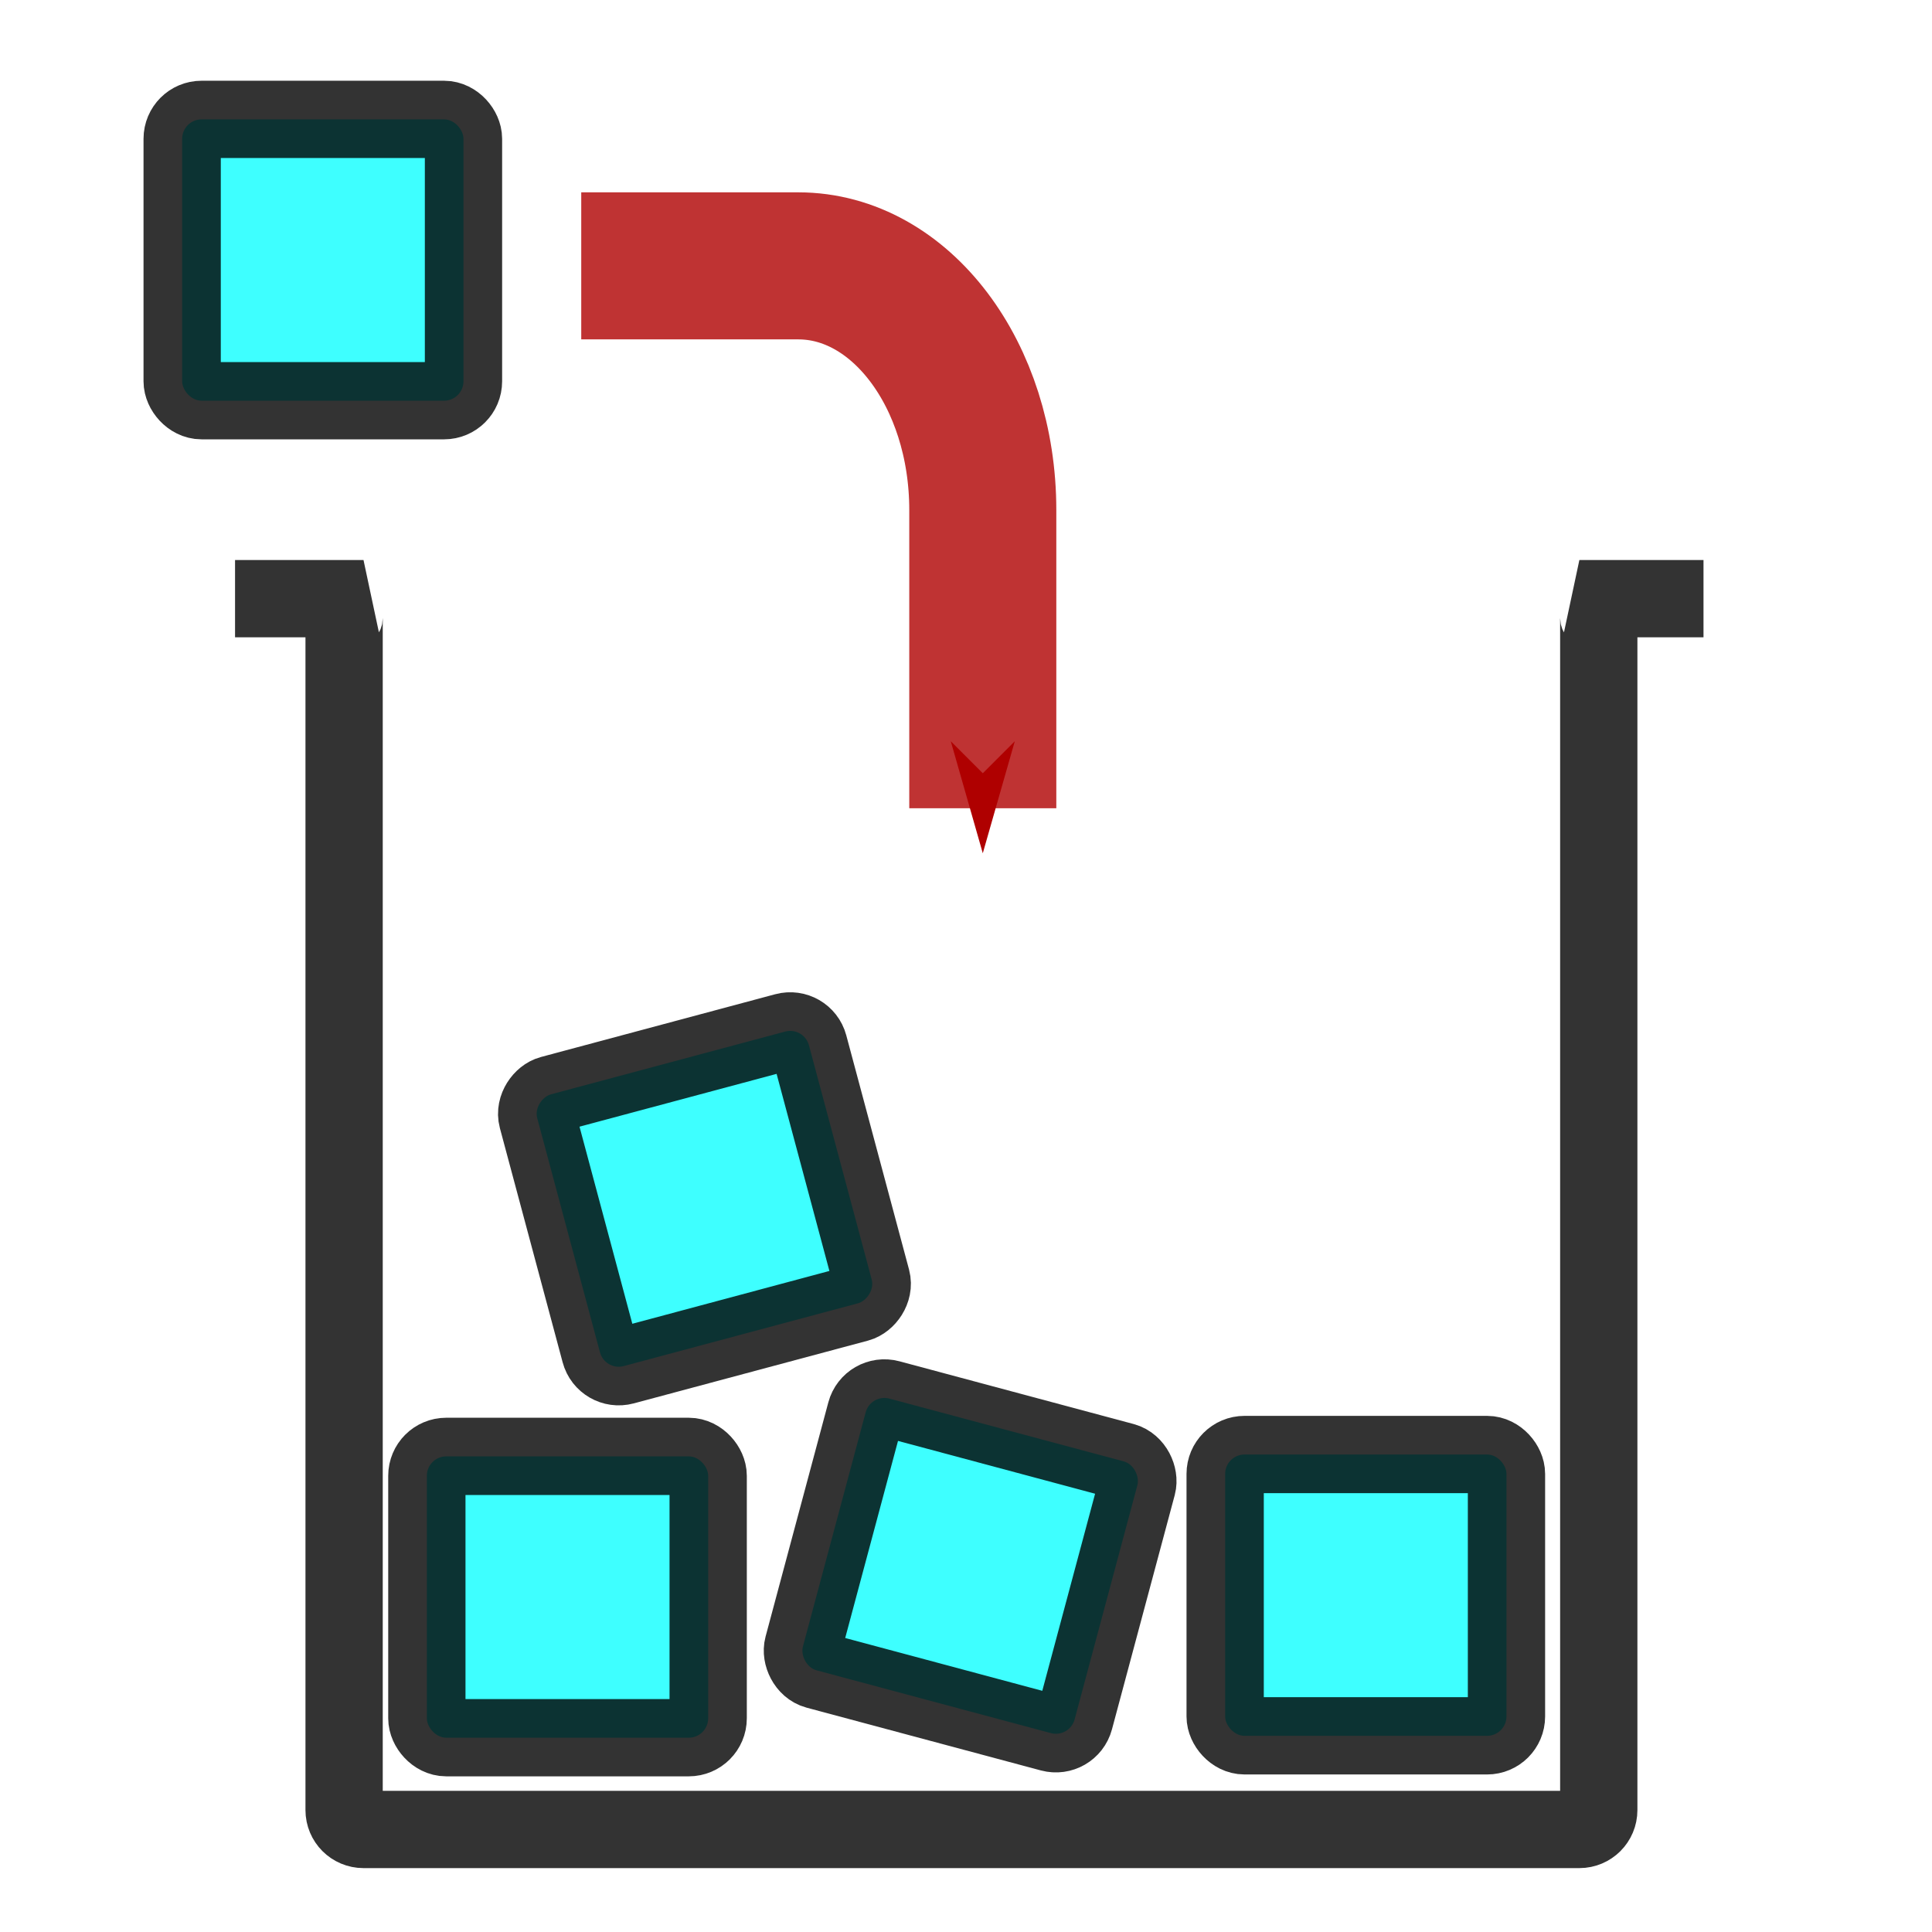 <?xml version="1.0" encoding="UTF-8" standalone="no"?>
<svg
   xmlns:dc="http://purl.org/dc/elements/1.1/"
   xmlns:cc="http://creativecommons.org/ns#"
   xmlns:rdf="http://www.w3.org/1999/02/22-rdf-syntax-ns#"
   xmlns:svg="http://www.w3.org/2000/svg"
   xmlns="http://www.w3.org/2000/svg"
   xmlns:sodipodi="http://sodipodi.sourceforge.net/DTD/sodipodi-0.dtd"
   xmlns:inkscape="http://www.inkscape.org/namespaces/inkscape"
   viewBox="0 0 100 100"
   version="1.1"
   id="svg4"
   sodipodi:docname="modules_accumulate.svg"
   width="100"
   height="100"
   inkscape:version="1.0.1 (3bc2e813f5, 2020-09-07)">
  <defs
     id="defs8">
    <marker
       style="overflow:visible;"
       id="Arrow1Send"
       refX="0.0"
       refY="0.0"
       orient="auto"
       inkscape:stockid="Arrow1Send"
       inkscape:isstock="true">
      <path
         transform="scale(0.2) rotate(180) translate(6,0)"
         style="fill-rule:evenodd;stroke:#af0000;stroke-width:1pt;stroke-opacity:1;fill:#af0000;fill-opacity:1"
         d="M 0.0,0.0 L 5.0,-5.0 L -12.5,0.0 L 5.0,5.0 L 0.0,0.0 z "
         id="path907" />
    </marker>
    <marker
       style="overflow:visible;"
       id="Arrow1Lend"
       refX="0.0"
       refY="0.0"
       orient="auto"
       inkscape:stockid="Arrow1Lend"
       inkscape:isstock="true">
      <path
         transform="scale(0.8) rotate(180) translate(12.5,0)"
         style="fill-rule:evenodd;stroke:#000000;stroke-width:1pt;stroke-opacity:1;fill:#000000;fill-opacity:1"
         d="M 0.0,0.0 L 5.0,-5.0 L -12.5,0.0 L 5.0,5.0 L 0.0,0.0 z "
         id="path895" />
    </marker>
  </defs>
  <sodipodi:namedview
     pagecolor="#ffffff"
     bordercolor="#666666"
     borderopacity="1"
     objecttolerance="10"
     gridtolerance="10"
     guidetolerance="10"
     inkscape:pageopacity="0"
     inkscape:pageshadow="2"
     inkscape:window-width="1920"
     inkscape:window-height="1016"
     id="namedview6"
     showgrid="false"
     inkscape:zoom="2.6074562"
     inkscape:cx="-60.703042"
     inkscape:cy="67.111994"
     inkscape:window-x="0"
     inkscape:window-y="27"
     inkscape:window-maximized="1"
     inkscape:current-layer="svg4"
     inkscape:document-rotation="0" />
  <rect
     style="opacity:0.8;fill:#0effff;fill-opacity:1;stroke:#000000;stroke-width:4;stroke-miterlimit:4;stroke-dasharray:none;stroke-opacity:1"
     id="rect830"
     width="14.561"
     height="14.561"
     x="9.429"
     y="6.179"
     ry="1.004" />
  <path
     id="rect832"
     style="opacity:0.8;fill:none;fill-opacity:1;stroke:#000000;stroke-width:4;stroke-miterlimit:4;stroke-dasharray:none;stroke-opacity:1"
     d="M 88.173,30.987 H 81.748 c 0,0 1.004,0.448 1.004,1.004 v 61.698 c 0,0.556 -0.448,1.004 -1.004,1.004 H 18.815 c -0.556,0 -1.004,-0.448 -1.004,-1.004 v -61.698 c 0,-0.556 1.004,-1.004 1.004,-1.004 h -6.649"
     sodipodi:nodetypes="cssssssssc" />
  <rect
     style="opacity:0.8;fill:#0effff;fill-opacity:1;stroke:#000000;stroke-width:4;stroke-miterlimit:4;stroke-dasharray:none;stroke-opacity:1"
     id="rect830-3"
     width="14.561"
     height="14.561"
     x="22.094"
     y="75.382"
     ry="1.004" />
  <rect
     style="opacity:0.8;fill:#0effff;fill-opacity:1;stroke:#000000;stroke-width:4;stroke-miterlimit:4;stroke-dasharray:none;stroke-opacity:1"
     id="rect830-6"
     width="14.561"
     height="14.561"
     x="63.414"
     y="75.285"
     ry="1.004" />
  <rect
     style="opacity:0.8;fill:#0effff;fill-opacity:1;stroke:#000000;stroke-width:4;stroke-miterlimit:4;stroke-dasharray:none;stroke-opacity:1"
     id="rect830-7"
     width="14.561"
     height="14.561"
     x="62.2"
     y="58.01"
     ry="1.004"
     transform="rotate(15)" />
  <rect
     style="opacity:0.8;fill:#0effff;fill-opacity:1;stroke:#000000;stroke-width:4;stroke-miterlimit:4;stroke-dasharray:none;stroke-opacity:1"
     id="rect830-6-5"
     width="14.561"
     height="14.561"
     x="62.093"
     y="-26.441"
     ry="1.004"
     transform="rotate(75)" />
  <path
     id="rect889"
     style="opacity:0.8;fill:none;fill-opacity:1;stroke:#af0000;stroke-width:7.611;stroke-miterlimit:4;stroke-dasharray:none;stroke-opacity:1;marker-end:url(#Arrow1Send)"
     d="m 30.085,13.761 h 11.235 c 5.29,0 9.549,5.638 9.549,12.641 v 15.433"
     sodipodi:nodetypes="cssc" />
</svg>
